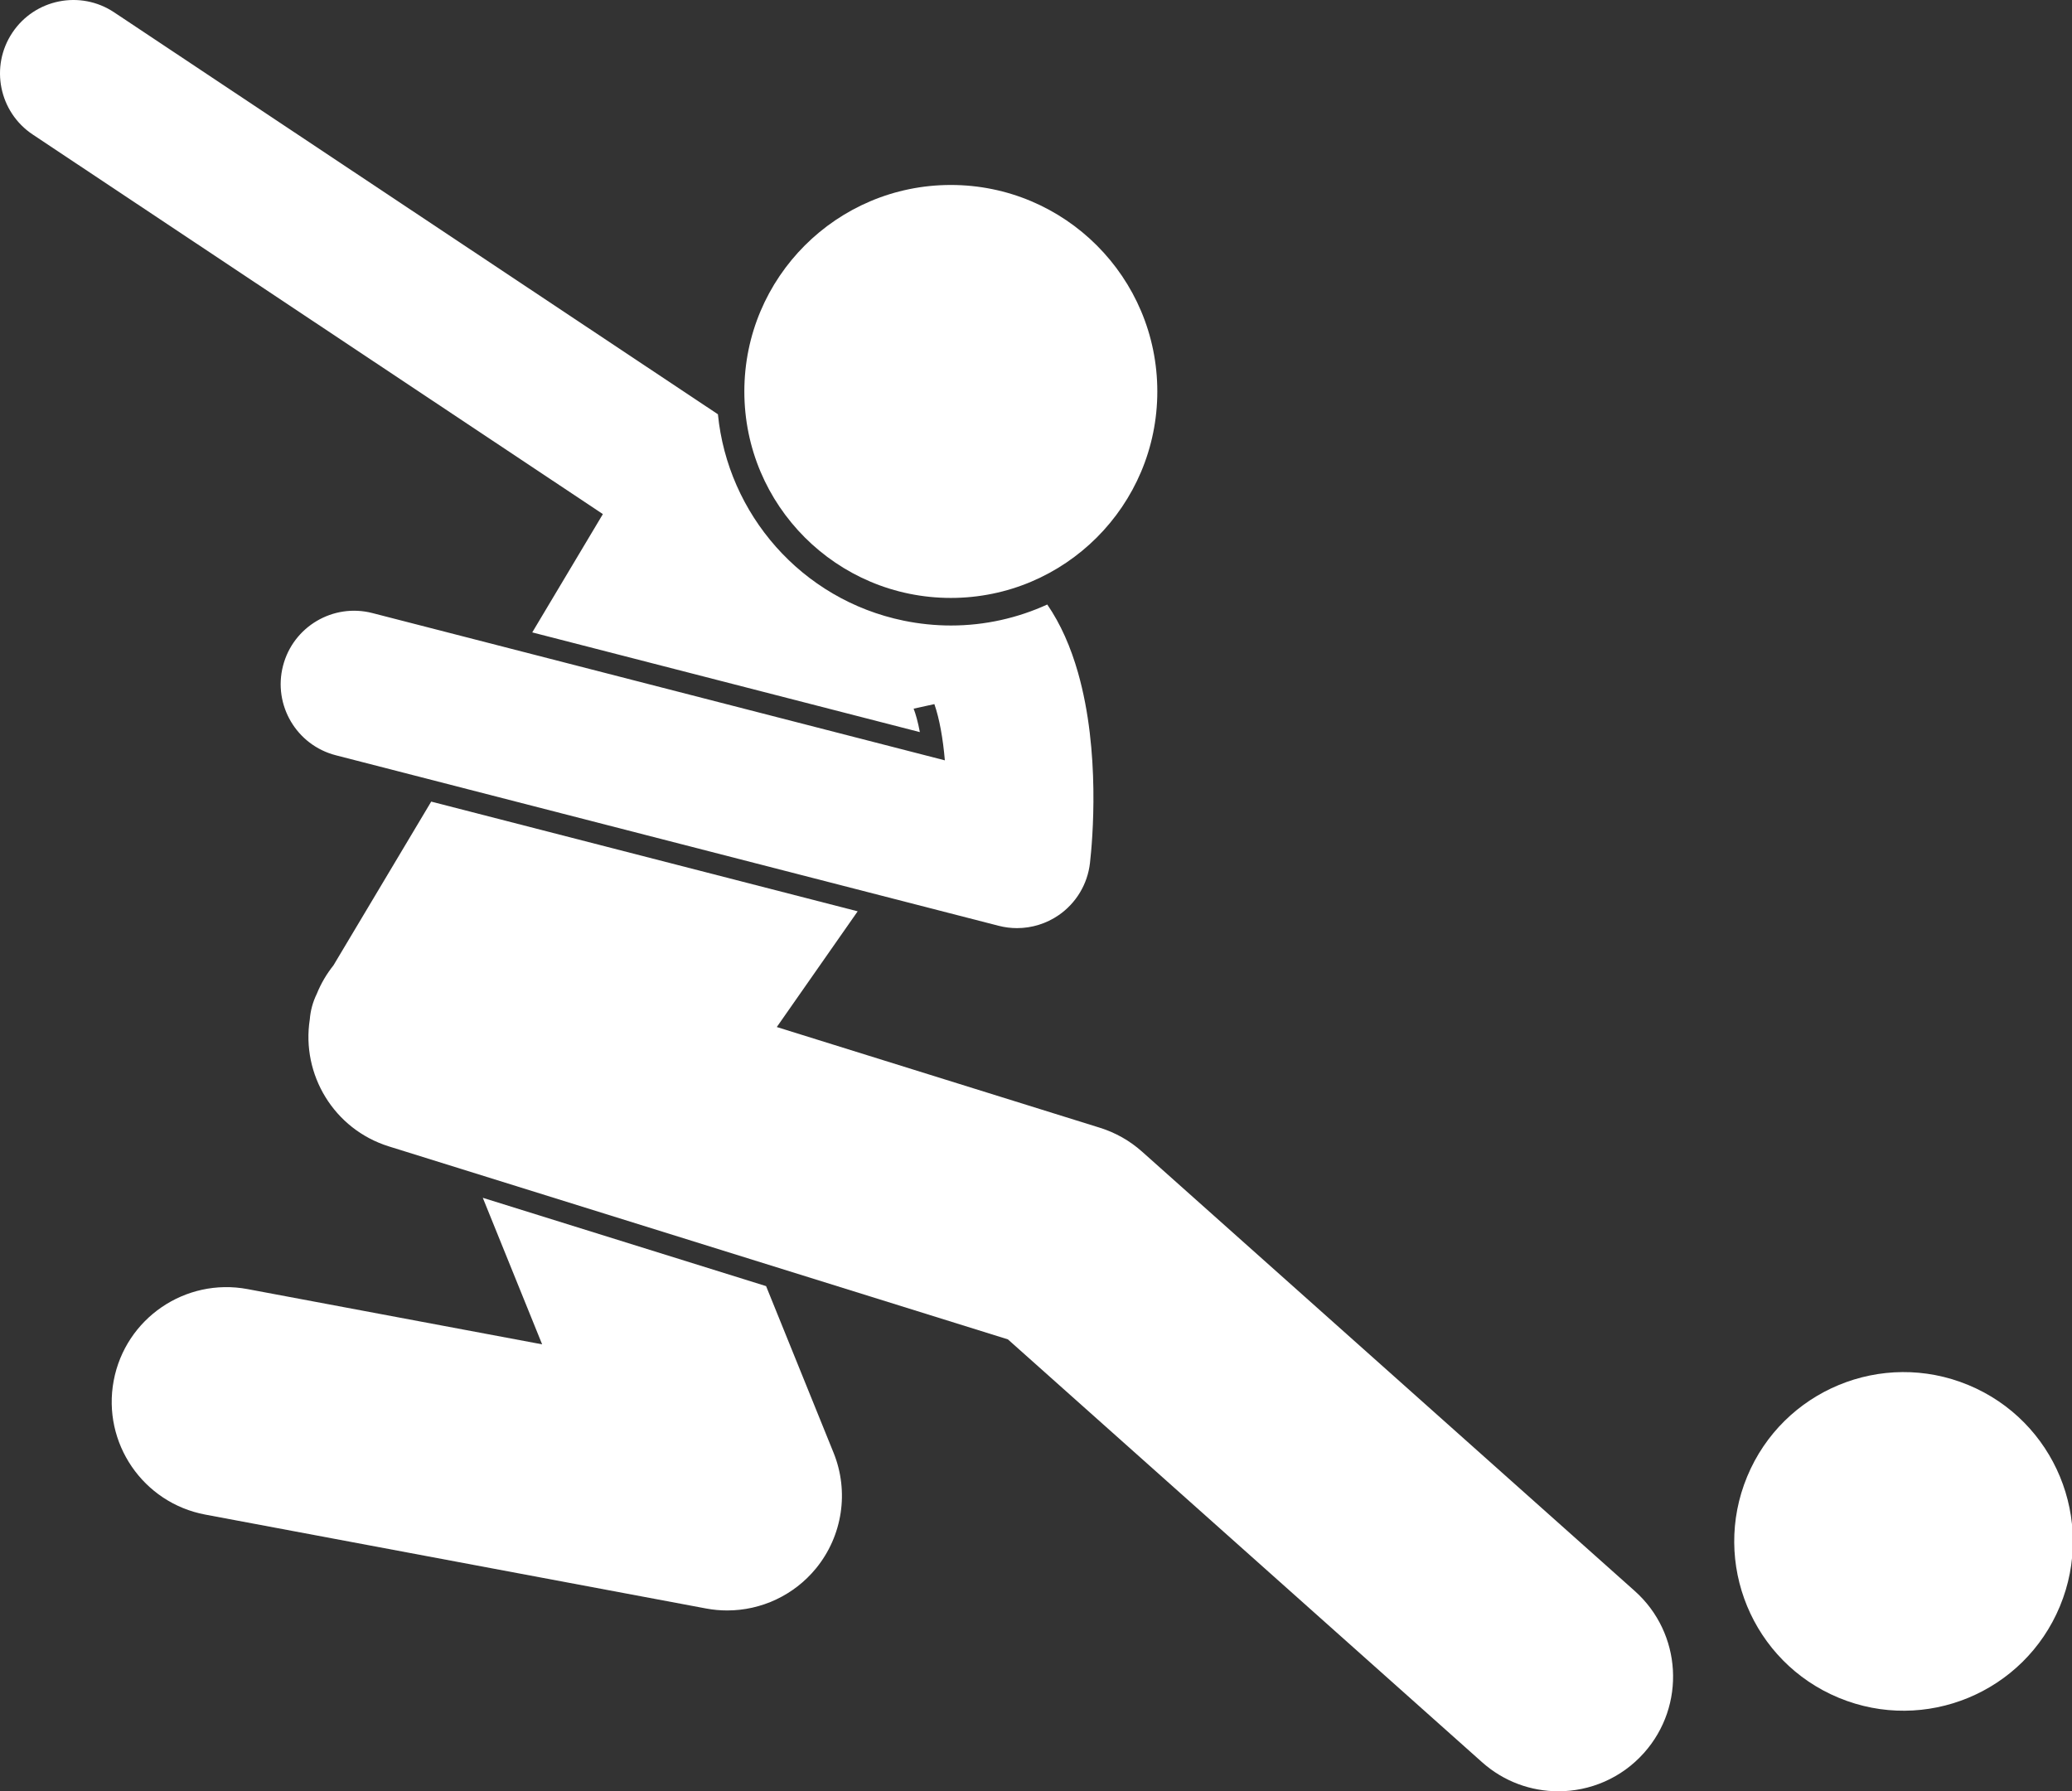 <svg version="1.1" id="Layer_1" xmlns="http://www.w3.org/2000/svg" xmlns:xlink="http://www.w3.org/1999/xlink" x="0px" y="0px" viewBox="0 0 225.78 195.195" enable-background="new 0 0 225.78 195.195" xml:space="preserve">
<rect x="0" y="0" width="225.78" height="195.195" fill="#333333" stroke="none"/>
<g>
<path d="M22.371,165.045l54.568,10.231c0.769,0.144,1.54,0.214,2.305,0.214c3.708,0,7.275-1.653,9.674-4.585
		c2.894-3.537,3.627-8.371,1.911-12.606l-7.351-18.152l-30.869-9.623l6.466,15.968l-32.097-6.019
		c-6.788-1.268-13.317,3.196-14.59,9.982C11.117,157.24,15.586,163.772,22.371,165.045z" id="id_101" style="fill: rgb(255, 255, 255);"></path>
<path d="M169.808,195.195c3.438,0,6.864-1.411,9.333-4.181c4.595-5.152,4.143-13.054-1.01-17.648l-53.685-47.873
		c-1.33-1.187-2.897-2.074-4.599-2.604l-35.202-10.974l8.813-12.609l-46.47-11.955L36.334,105.198
		c-0.737,0.923-1.353,1.96-1.814,3.101c-0.438,0.892-0.686,1.832-0.762,2.776
		c-0.941,6.019,2.627,11.981,8.618,13.848l67.451,21.027l51.666,46.073
		C163.876,194.15,166.847,195.195,169.808,195.195z" id="id_102" style="fill: rgb(255, 255, 255);"></path>
<path d="M3.568,14.66L65.695,56.02l-7.697,12.892l42.236,10.865c-0.213-1.131-0.454-1.969-0.678-2.556l2.26-0.494
		c0.555,1.592,0.938,3.755,1.142,6.126L40.579,66.806c-4.275-1.102-8.64,1.475-9.741,5.754
		c-1.101,4.279,1.476,8.64,5.754,9.741l72.237,18.584c0.657,0.169,1.327,0.252,1.993,0.252
		c1.605,0,3.189-0.483,4.536-1.41c1.906-1.312,3.151-3.386,3.413-5.685c0.277-2.433,1.148-12.135-1.301-20.739
		c-0.388-1.364-0.86-2.7-1.431-3.976c-0.545-1.217-1.183-2.376-1.921-3.453
		c-3.223,1.469-6.779,2.287-10.485,2.287c-1.72,0-3.452-0.177-5.15-0.525
		c-11.204-2.3-19.186-11.665-20.253-22.492L12.434,1.342C8.757-1.107,3.79-0.111,1.342,3.568
		C-1.107,7.245-0.11,12.212,3.568,14.66z" id="id_103" style="fill: rgb(255, 255, 255);"></path>
<circle cx="103.609" cy="42.656" r="22.5" id="id_104" style="fill: rgb(255, 255, 255);"></circle>
<ellipse transform="matrix(0.383 -0.924 0.924 0.383 -27.161 295.226)" cx="207.338" cy="167.938" rx="18.442" ry="18.442" id="id_105" style="fill: rgb(255, 255, 255);"></ellipse>
</g>
</svg>